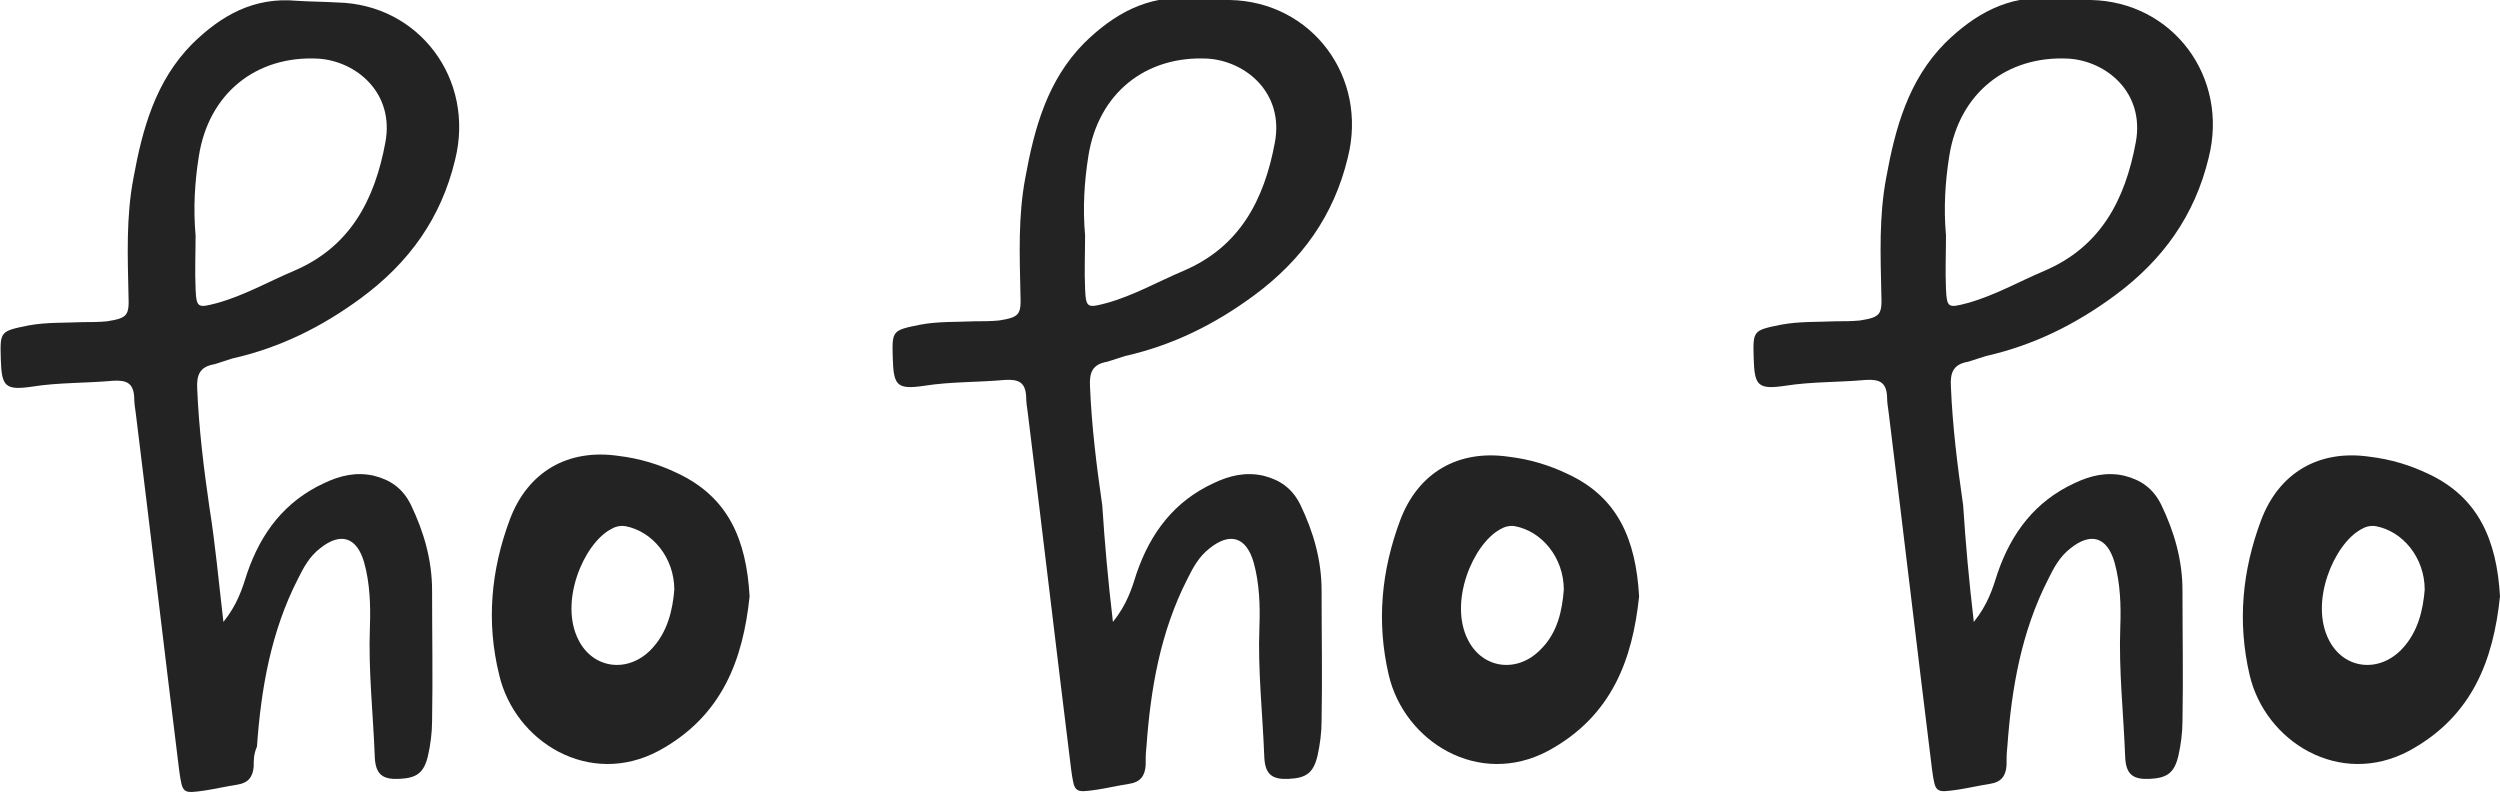 <svg width="101" height="32" viewBox="0 0 101 32" fill="none" xmlns="http://www.w3.org/2000/svg">
<g clip-path="url(#clip0)">
<path d="M9.026 25.126C9.588 24.425 9.786 23.791 9.985 23.157C10.546 21.522 11.505 20.254 13.092 19.52C13.72 19.22 14.382 19.053 15.109 19.22C15.77 19.387 16.266 19.721 16.597 20.388C17.126 21.489 17.456 22.624 17.456 23.858C17.456 25.627 17.489 27.362 17.456 29.13C17.456 29.598 17.39 30.098 17.291 30.532C17.126 31.233 16.828 31.433 16.134 31.466C15.473 31.5 15.175 31.299 15.142 30.599C15.076 28.83 14.877 27.095 14.944 25.326C14.977 24.459 14.944 23.558 14.712 22.724C14.415 21.689 13.753 21.489 12.927 22.156C12.497 22.49 12.266 22.924 12.034 23.391C10.943 25.527 10.546 27.829 10.381 30.165C10.249 30.465 10.249 30.699 10.249 30.966C10.216 31.399 10.018 31.633 9.588 31.7C9.158 31.766 8.728 31.866 8.298 31.933C7.373 32.067 7.373 32.067 7.24 31.132C6.645 26.327 6.083 21.522 5.488 16.717C5.455 16.484 5.422 16.284 5.422 16.05C5.389 15.483 5.125 15.349 4.563 15.383C3.472 15.483 2.381 15.449 1.323 15.616C0.199 15.783 0.066 15.616 0.033 14.515C0 13.381 0 13.381 1.157 13.147C1.885 13.014 2.612 13.047 3.339 13.014C3.67 13.014 4.001 13.014 4.331 12.98C5.158 12.847 5.224 12.747 5.191 11.912C5.158 10.344 5.092 8.776 5.389 7.208C5.753 5.205 6.282 3.27 7.769 1.769C8.927 0.634 10.249 -0.133 12.001 0.033C12.53 0.067 13.092 0.067 13.621 0.1C16.927 0.167 19.208 3.203 18.382 6.473C17.82 8.809 16.53 10.611 14.58 12.046C12.993 13.214 11.307 14.048 9.389 14.482C9.158 14.549 8.894 14.649 8.662 14.715C8.067 14.816 7.935 15.149 7.968 15.716C8.034 17.318 8.232 18.92 8.464 20.521C8.695 21.956 8.827 23.424 9.026 25.126ZM7.902 9.51C7.902 10.211 7.869 10.945 7.902 11.679C7.935 12.446 8.001 12.446 8.761 12.246C9.852 11.946 10.844 11.379 11.869 10.945C14.15 9.977 15.142 8.075 15.572 5.739C15.935 3.737 14.382 2.469 12.861 2.369C10.348 2.236 8.431 3.771 8.034 6.307C7.869 7.341 7.803 8.409 7.902 9.51Z" fill="#232323"/>
<path d="M30.284 24.092C30.019 26.628 29.193 28.93 26.614 30.332C23.804 31.833 20.795 29.965 20.167 27.262C19.638 25.126 19.837 23.024 20.597 20.988C21.324 19.053 22.944 18.119 24.994 18.419C25.82 18.519 26.614 18.753 27.374 19.12C29.424 20.088 30.151 21.789 30.284 24.092ZM27.242 23.825C27.242 22.523 26.349 21.456 25.259 21.256C25.027 21.222 24.829 21.289 24.663 21.389C23.572 21.99 22.581 24.325 23.374 25.86C23.969 27.028 25.358 27.195 26.283 26.261C26.978 25.56 27.176 24.626 27.242 23.825Z" fill="#232323"/>
<path d="M44.962 25.126C45.524 24.425 45.722 23.791 45.92 23.157C46.483 21.522 47.441 20.254 49.028 19.52C49.656 19.22 50.318 19.053 51.045 19.22C51.706 19.387 52.202 19.721 52.533 20.388C53.062 21.489 53.392 22.624 53.392 23.858C53.392 25.627 53.425 27.362 53.392 29.13C53.392 29.598 53.326 30.098 53.227 30.532C53.062 31.233 52.764 31.433 52.07 31.466C51.408 31.5 51.111 31.299 51.078 30.599C51.012 28.83 50.813 27.095 50.88 25.326C50.913 24.459 50.88 23.558 50.648 22.724C50.351 21.689 49.689 21.489 48.863 22.156C48.433 22.49 48.202 22.924 47.97 23.391C46.879 25.527 46.483 27.829 46.317 30.165C46.284 30.432 46.284 30.665 46.284 30.932C46.251 31.366 46.053 31.6 45.623 31.666C45.193 31.733 44.763 31.833 44.334 31.9C43.408 32.033 43.408 32.033 43.276 31.099C42.681 26.294 42.118 21.489 41.523 16.684C41.49 16.451 41.457 16.25 41.457 16.017C41.424 15.449 41.16 15.316 40.598 15.349C39.507 15.449 38.416 15.416 37.358 15.583C36.234 15.75 36.102 15.583 36.068 14.482C36.035 13.347 36.035 13.347 37.193 13.114C37.92 12.98 38.647 13.014 39.374 12.98C39.705 12.98 40.036 12.98 40.366 12.947C41.193 12.813 41.259 12.713 41.226 11.879C41.193 10.311 41.127 8.742 41.424 7.174C41.788 5.172 42.317 3.237 43.805 1.735C44.995 0.567 46.35 -0.2 48.069 -0.067C48.598 -0.033 49.16 -0.033 49.689 1.98334e-05C52.995 0.067 55.277 3.103 54.45 6.373C53.888 8.709 52.599 10.511 50.648 11.946C49.061 13.114 47.375 13.948 45.458 14.382C45.226 14.448 44.962 14.549 44.73 14.615C44.135 14.715 44.003 15.049 44.036 15.616C44.102 17.218 44.3 18.82 44.532 20.421C44.631 21.956 44.763 23.424 44.962 25.126ZM43.838 9.51C43.838 10.211 43.805 10.945 43.838 11.679C43.871 12.446 43.937 12.446 44.697 12.246C45.788 11.946 46.78 11.379 47.805 10.945C50.086 9.977 51.078 8.075 51.508 5.739C51.871 3.737 50.318 2.469 48.797 2.369C46.284 2.236 44.367 3.771 43.97 6.307C43.805 7.341 43.739 8.409 43.838 9.51Z" fill="#232323"/>
<path d="M66.22 24.092C65.955 26.628 65.129 28.93 62.55 30.332C59.74 31.833 56.731 29.965 56.103 27.262C55.607 25.126 55.806 23.057 56.566 21.022C57.293 19.087 58.913 18.152 60.963 18.453C61.789 18.553 62.583 18.786 63.343 19.153C65.36 20.088 66.087 21.789 66.22 24.092ZM63.178 23.825C63.178 22.523 62.285 21.456 61.194 21.256C60.963 21.222 60.765 21.289 60.599 21.389C59.508 21.99 58.517 24.325 59.31 25.86C59.905 27.028 61.294 27.195 62.219 26.261C62.947 25.56 63.112 24.626 63.178 23.825Z" fill="#232323"/>
<path d="M79.742 25.126C80.304 24.425 80.502 23.791 80.701 23.157C81.263 21.522 82.222 20.254 83.808 19.52C84.437 19.22 85.098 19.053 85.825 19.22C86.486 19.387 86.982 19.721 87.313 20.388C87.842 21.489 88.172 22.624 88.172 23.858C88.172 25.627 88.206 27.362 88.172 29.13C88.172 29.598 88.106 30.098 88.007 30.532C87.842 31.233 87.544 31.433 86.85 31.466C86.189 31.5 85.891 31.299 85.858 30.599C85.792 28.83 85.594 27.095 85.66 25.326C85.693 24.459 85.66 23.558 85.428 22.724C85.131 21.689 84.47 21.489 83.643 22.156C83.213 22.49 82.982 22.924 82.751 23.391C81.659 25.527 81.263 27.829 81.097 30.165C81.064 30.432 81.064 30.665 81.064 30.932C81.031 31.366 80.833 31.6 80.403 31.666C79.973 31.733 79.544 31.833 79.114 31.9C78.188 32.033 78.188 32.033 78.056 31.099C77.461 26.294 76.899 21.489 76.304 16.684C76.271 16.451 76.238 16.25 76.238 16.017C76.204 15.449 75.94 15.316 75.378 15.349C74.287 15.449 73.196 15.416 72.138 15.583C71.014 15.75 70.882 15.583 70.849 14.482C70.816 13.347 70.816 13.347 71.973 13.114C72.7 12.98 73.427 13.014 74.155 12.98C74.485 12.98 74.816 12.98 75.147 12.947C75.973 12.813 76.039 12.713 76.006 11.879C75.973 10.311 75.907 8.742 76.204 7.174C76.568 5.172 77.097 3.237 78.585 1.735C79.775 0.567 81.13 -0.2 82.85 -0.067C83.379 -0.033 83.941 -0.033 84.47 1.98334e-05C87.776 0.067 90.057 3.103 89.23 6.373C88.668 8.709 87.379 10.511 85.428 11.946C83.841 13.114 82.155 13.948 80.238 14.382C80.007 14.448 79.742 14.549 79.511 14.615C78.915 14.715 78.783 15.049 78.816 15.616C78.882 17.218 79.081 18.82 79.312 20.421C79.411 21.956 79.544 23.424 79.742 25.126ZM78.618 9.51C78.618 10.211 78.585 10.945 78.618 11.679C78.651 12.446 78.717 12.446 79.478 12.246C80.569 11.946 81.56 11.379 82.585 10.945C84.866 9.977 85.858 8.075 86.288 5.739C86.652 3.737 85.098 2.469 83.577 2.369C81.064 2.236 79.147 3.771 78.75 6.307C78.585 7.341 78.519 8.409 78.618 9.51Z" fill="#232323"/>
<path d="M101 24.092C100.735 26.628 99.909 28.93 97.33 30.332C94.52 31.833 91.511 29.965 90.883 27.262C90.387 25.126 90.586 23.057 91.346 21.022C92.073 19.087 93.694 18.152 95.743 18.453C96.57 18.553 97.363 18.786 98.124 19.153C100.107 20.088 100.868 21.789 101 24.092ZM97.958 23.825C97.958 22.523 97.066 21.456 95.975 21.256C95.743 21.222 95.545 21.289 95.38 21.389C94.289 21.99 93.297 24.325 94.09 25.86C94.685 27.028 96.074 27.195 97 26.261C97.694 25.56 97.892 24.626 97.958 23.825Z" fill="#232323"/>
</g>
<defs>
<clipPath id="clip0">
<rect width="101" height="32" fill="white"/>
</clipPath>
</defs>
</svg>
